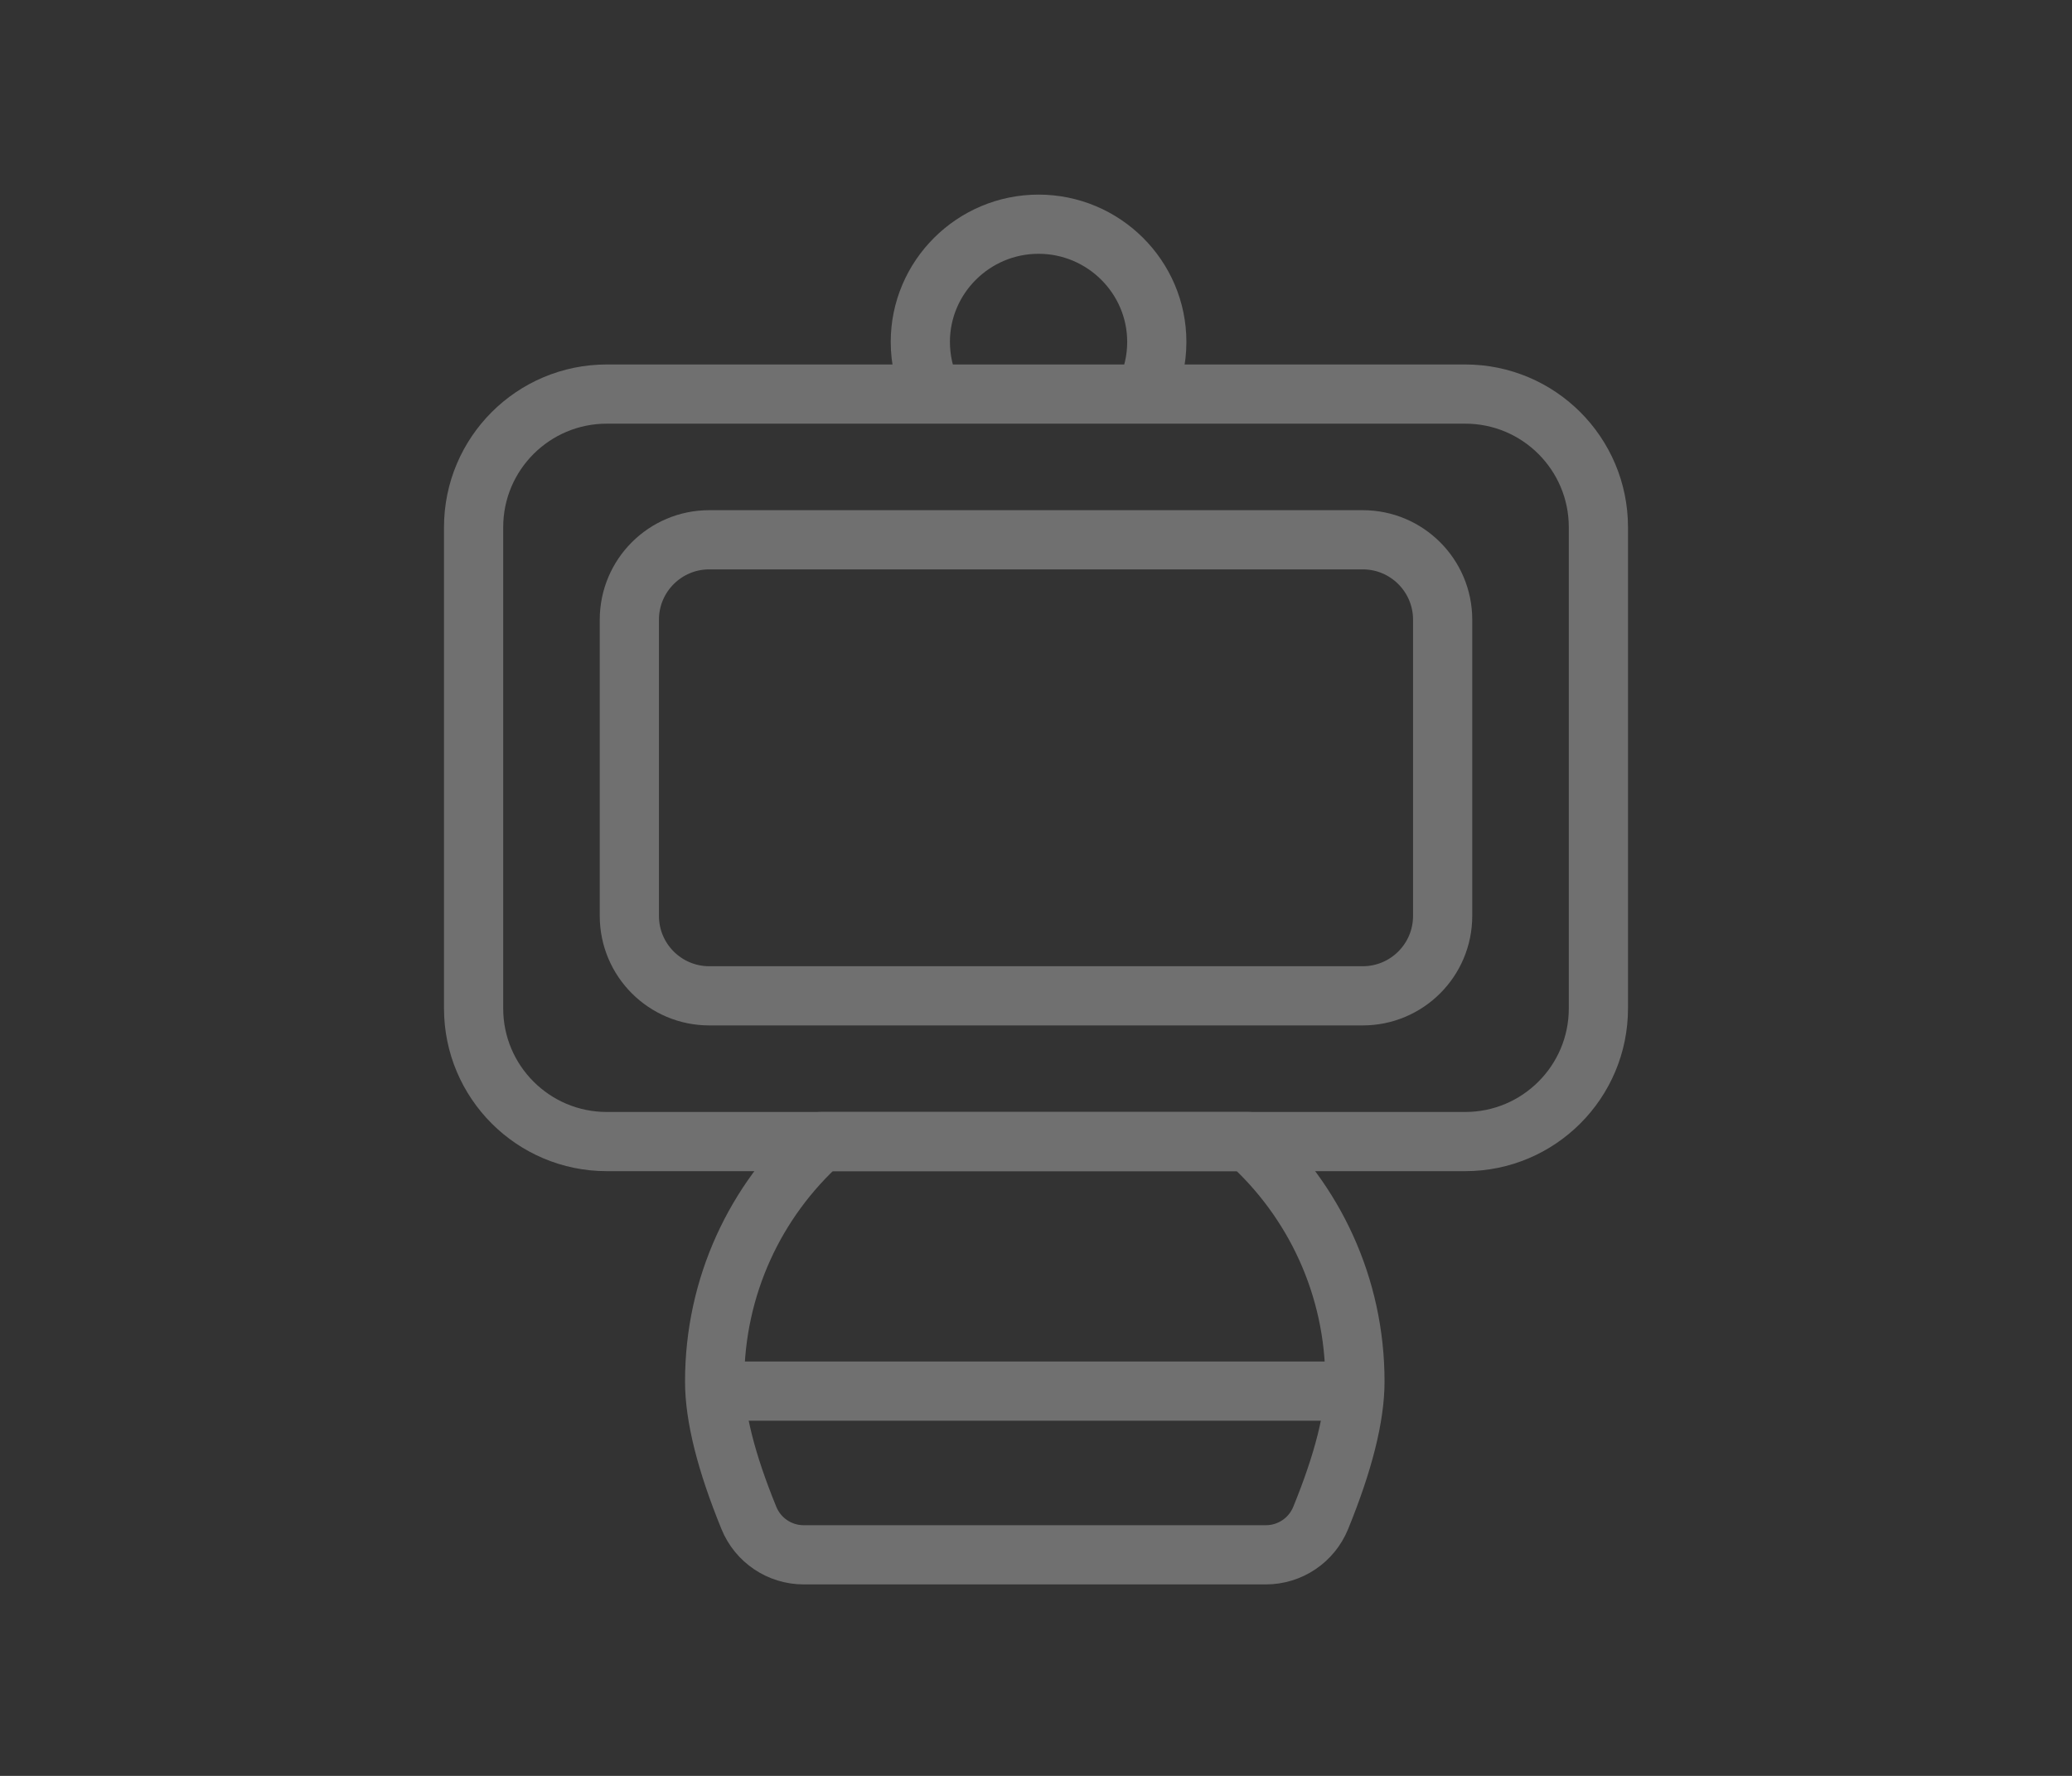 <?xml version="1.0" encoding="UTF-8"?>
<svg width="70px" height="60px" viewBox="0 0 70 60" version="1.1" xmlns="http://www.w3.org/2000/svg" xmlns:xlink="http://www.w3.org/1999/xlink">
    <rect x="0" y="0" width="70" height="60" fill="#333333" stroke="none"/>
    <!-- Generator: Sketch 45.2 (43514) - http://www.bohemiancoding.com/sketch -->
    <title>afu_d</title>
    <desc>Created with Sketch.</desc>
    <defs></defs>
    <g id="slice" stroke="none" stroke-width="1" fill="none" fill-rule="evenodd" opacity="0.3">
        <g id="afu_d">
            <g id="Group-2" transform="translate(16, 7)">
                <path d="M7.962,26.645 L30.038,26.645 L30.038,26.645 C31.529,26.645 32.738,25.436 32.738,23.945 L32.738,13.937 L32.738,13.937 C32.738,12.446 31.529,11.237 30.038,11.237 L7.962,11.237 L7.962,11.237 C6.471,11.237 5.262,12.446 5.262,13.937 L5.262,23.945 L5.262,23.945 C5.262,25.436 6.471,26.645 7.962,26.645 Z" id="Stroke-132" stroke="#FFFFFF" stroke-width="2"></path>
                <path d="M4.5,31.569 L33.5,31.569 L33.5,31.569 C35.985,31.569 38,29.554 38,27.069 L38,10.814 L38,10.814 C38,8.328 35.985,6.314 33.5,6.314 L4.5,6.314 L4.5,6.314 C2.015,6.314 -3.04359188e-16,8.328 0,10.814 L0,27.069 L0,27.069 C3.04359188e-16,29.554 2.015,31.569 4.5,31.569 Z" id="Stroke-132" stroke="#FFFFFF" stroke-width="2"></path>
                <path d="M22.701,6.244 C22.945,5.73 23.081,5.157 23.081,4.552 C23.081,2.361 21.287,0.575 19.086,0.575 C16.886,0.575 15.092,2.361 15.092,4.552 C15.092,5.156 15.228,5.729 15.47,6.242" id="Stroke-134" stroke="#FFFFFF" stroke-width="2"></path>
                <path d="M8.605,40 L29.567,40" id="Stroke-135" stroke="#FFFFFF" stroke-width="2"></path>
                <path d="M11.152,45.531 L26.766,45.531 L26.766,45.531 C27.578,45.531 28.31,45.04 28.617,44.287 C29.389,42.398 29.775,40.86 29.775,39.673 C29.775,36.454 28.385,33.562 26.178,31.569 L11.738,31.569 C9.53,33.562 8.143,36.454 8.143,39.673 C8.143,40.86 8.529,42.398 9.301,44.287 L9.301,44.287 C9.608,45.04 10.34,45.531 11.152,45.531 Z" id="Stroke-137" stroke="#FFFFFF" stroke-width="2" stroke-linecap="round" stroke-linejoin="round"></path>
                <path d="M19.039,36.923 C19.754,36.923 20.336,36.316 20.336,35.57 C20.336,34.826 19.754,34.217 19.039,34.217 C18.325,34.217 17.741,34.826 17.741,35.57 C17.741,36.316 18.325,36.923 19.039,36.923" id="Fill-138"></path>
            </g>
        </g>
    </g>
</svg>